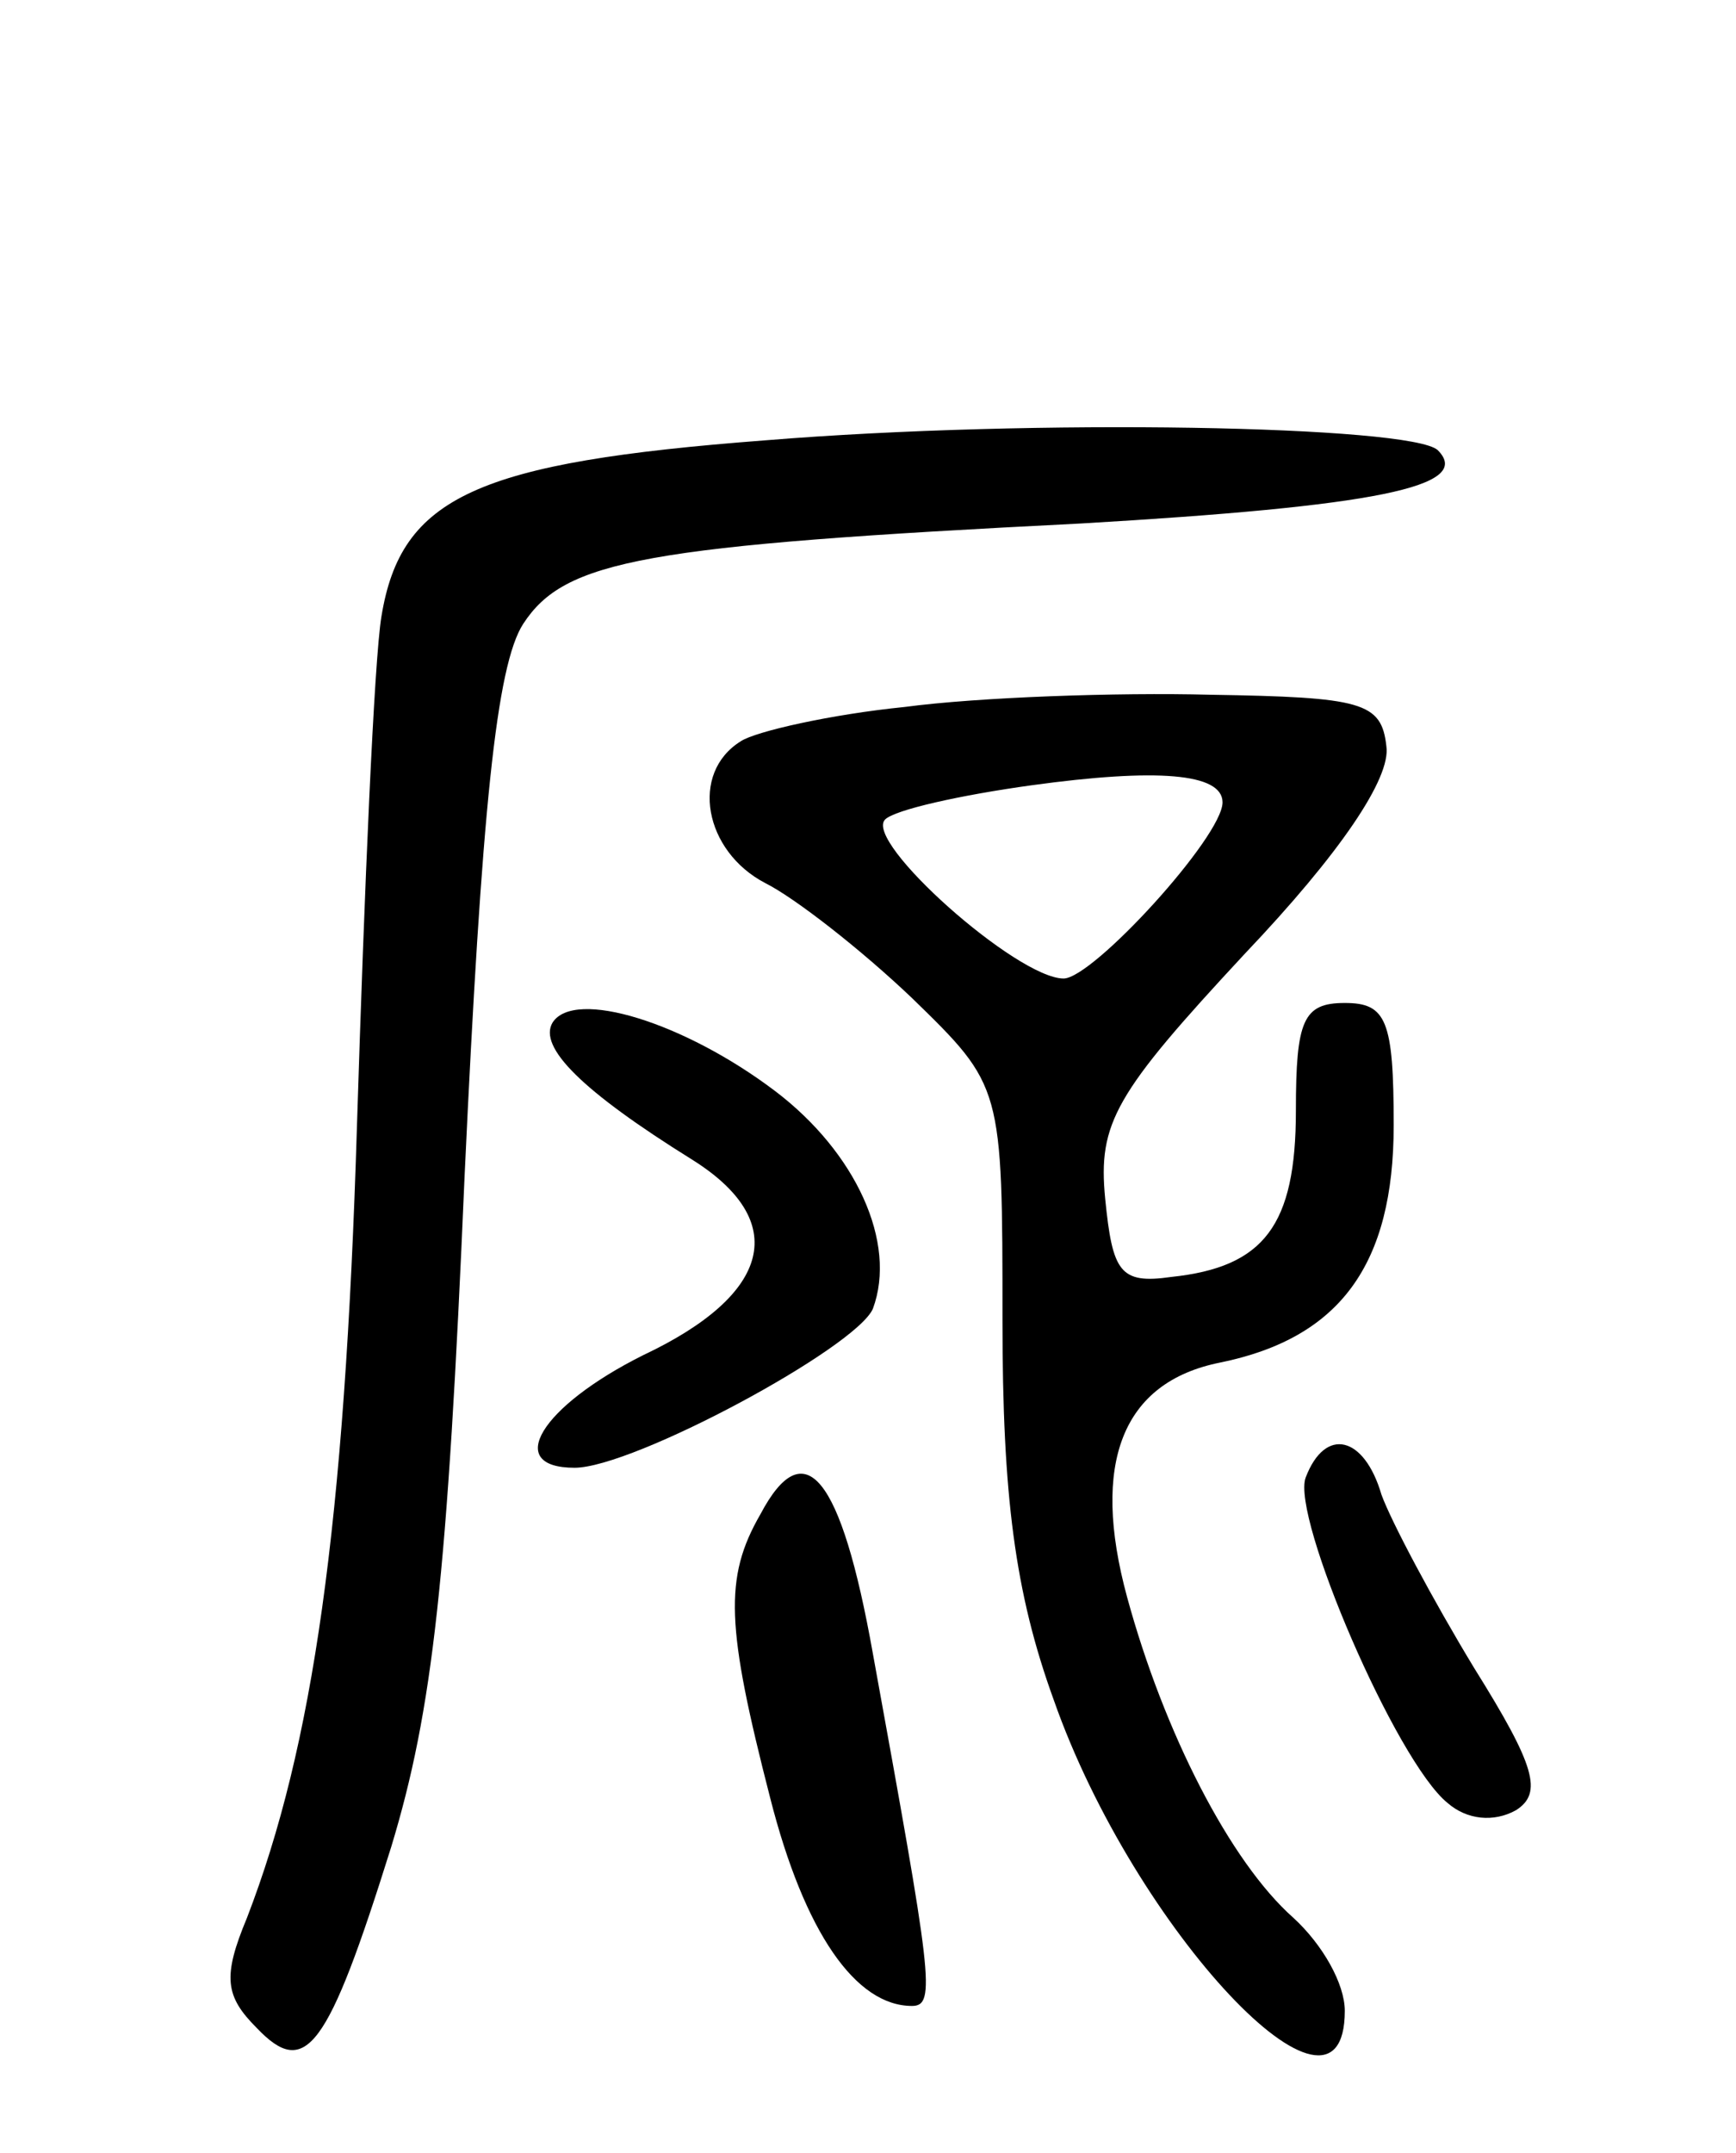 <svg version="1.0" xmlns="http://www.w3.org/2000/svg"
 width="71pt" height="88pt" viewBox="0 0 71 88"
 preserveAspectRatio="xMidYMid meet">
<g transform="translate(0,88) scale(0.1,-0.1)"
fill="#000000" stroke="none">
<path d="M313 700 c-118 -9 -149 -23 -157 -72 -3 -18 -7 -112 -10 -208 -5
-164 -18 -254 -45 -324 -10 -24 -9 -32 4 -45 20 -21 29 -9 55 74 17 56 23 110
30 274 7 150 13 209 24 226 17 26 49 32 228 41 120 7 161 15 146 30 -11 10
-165 13 -275 4z"/>
<path d="M370 591 c-30 -3 -61 -10 -67 -14 -21 -13 -15 -45 10 -58 12 -6 39
-27 60 -47 37 -36 37 -36 37 -132 0 -71 5 -111 21 -155 33 -94 119 -185 119
-127 0 11 -9 27 -21 38 -26 23 -53 76 -68 131 -15 55 -2 88 38 96 49 10 71 40
71 97 0 43 -3 50 -20 50 -17 0 -20 -7 -20 -44 0 -47 -13 -64 -51 -68 -21 -3
-24 2 -27 32 -3 31 4 43 57 100 39 41 60 72 58 85 -2 18 -10 20 -72 21 -38 1
-95 -1 -125 -5z m130 -39 c0 -14 -53 -72 -65 -72 -19 0 -82 56 -73 65 4 4 31
10 60 14 51 7 78 5 78 -7z"/>
<path d="M226 462 c-6 -10 12 -28 57 -56 40 -25 33 -55 -20 -80 -42 -21 -57
-46 -28 -46 24 0 115 49 122 65 10 27 -7 64 -40 89 -37 28 -82 42 -91 28z"/>
<path d="M534 276 c-6 -16 37 -116 58 -133 8 -7 19 -8 28 -3 11 7 8 18 -17 58
-17 28 -34 60 -38 71 -7 24 -23 28 -31 7z"/>
<path d="M311 261 c-15 -26 -14 -46 4 -116 14 -55 35 -85 58 -85 10 0 8 12
-16 144 -13 73 -28 91 -46 57z"/>
</g>
</svg>
